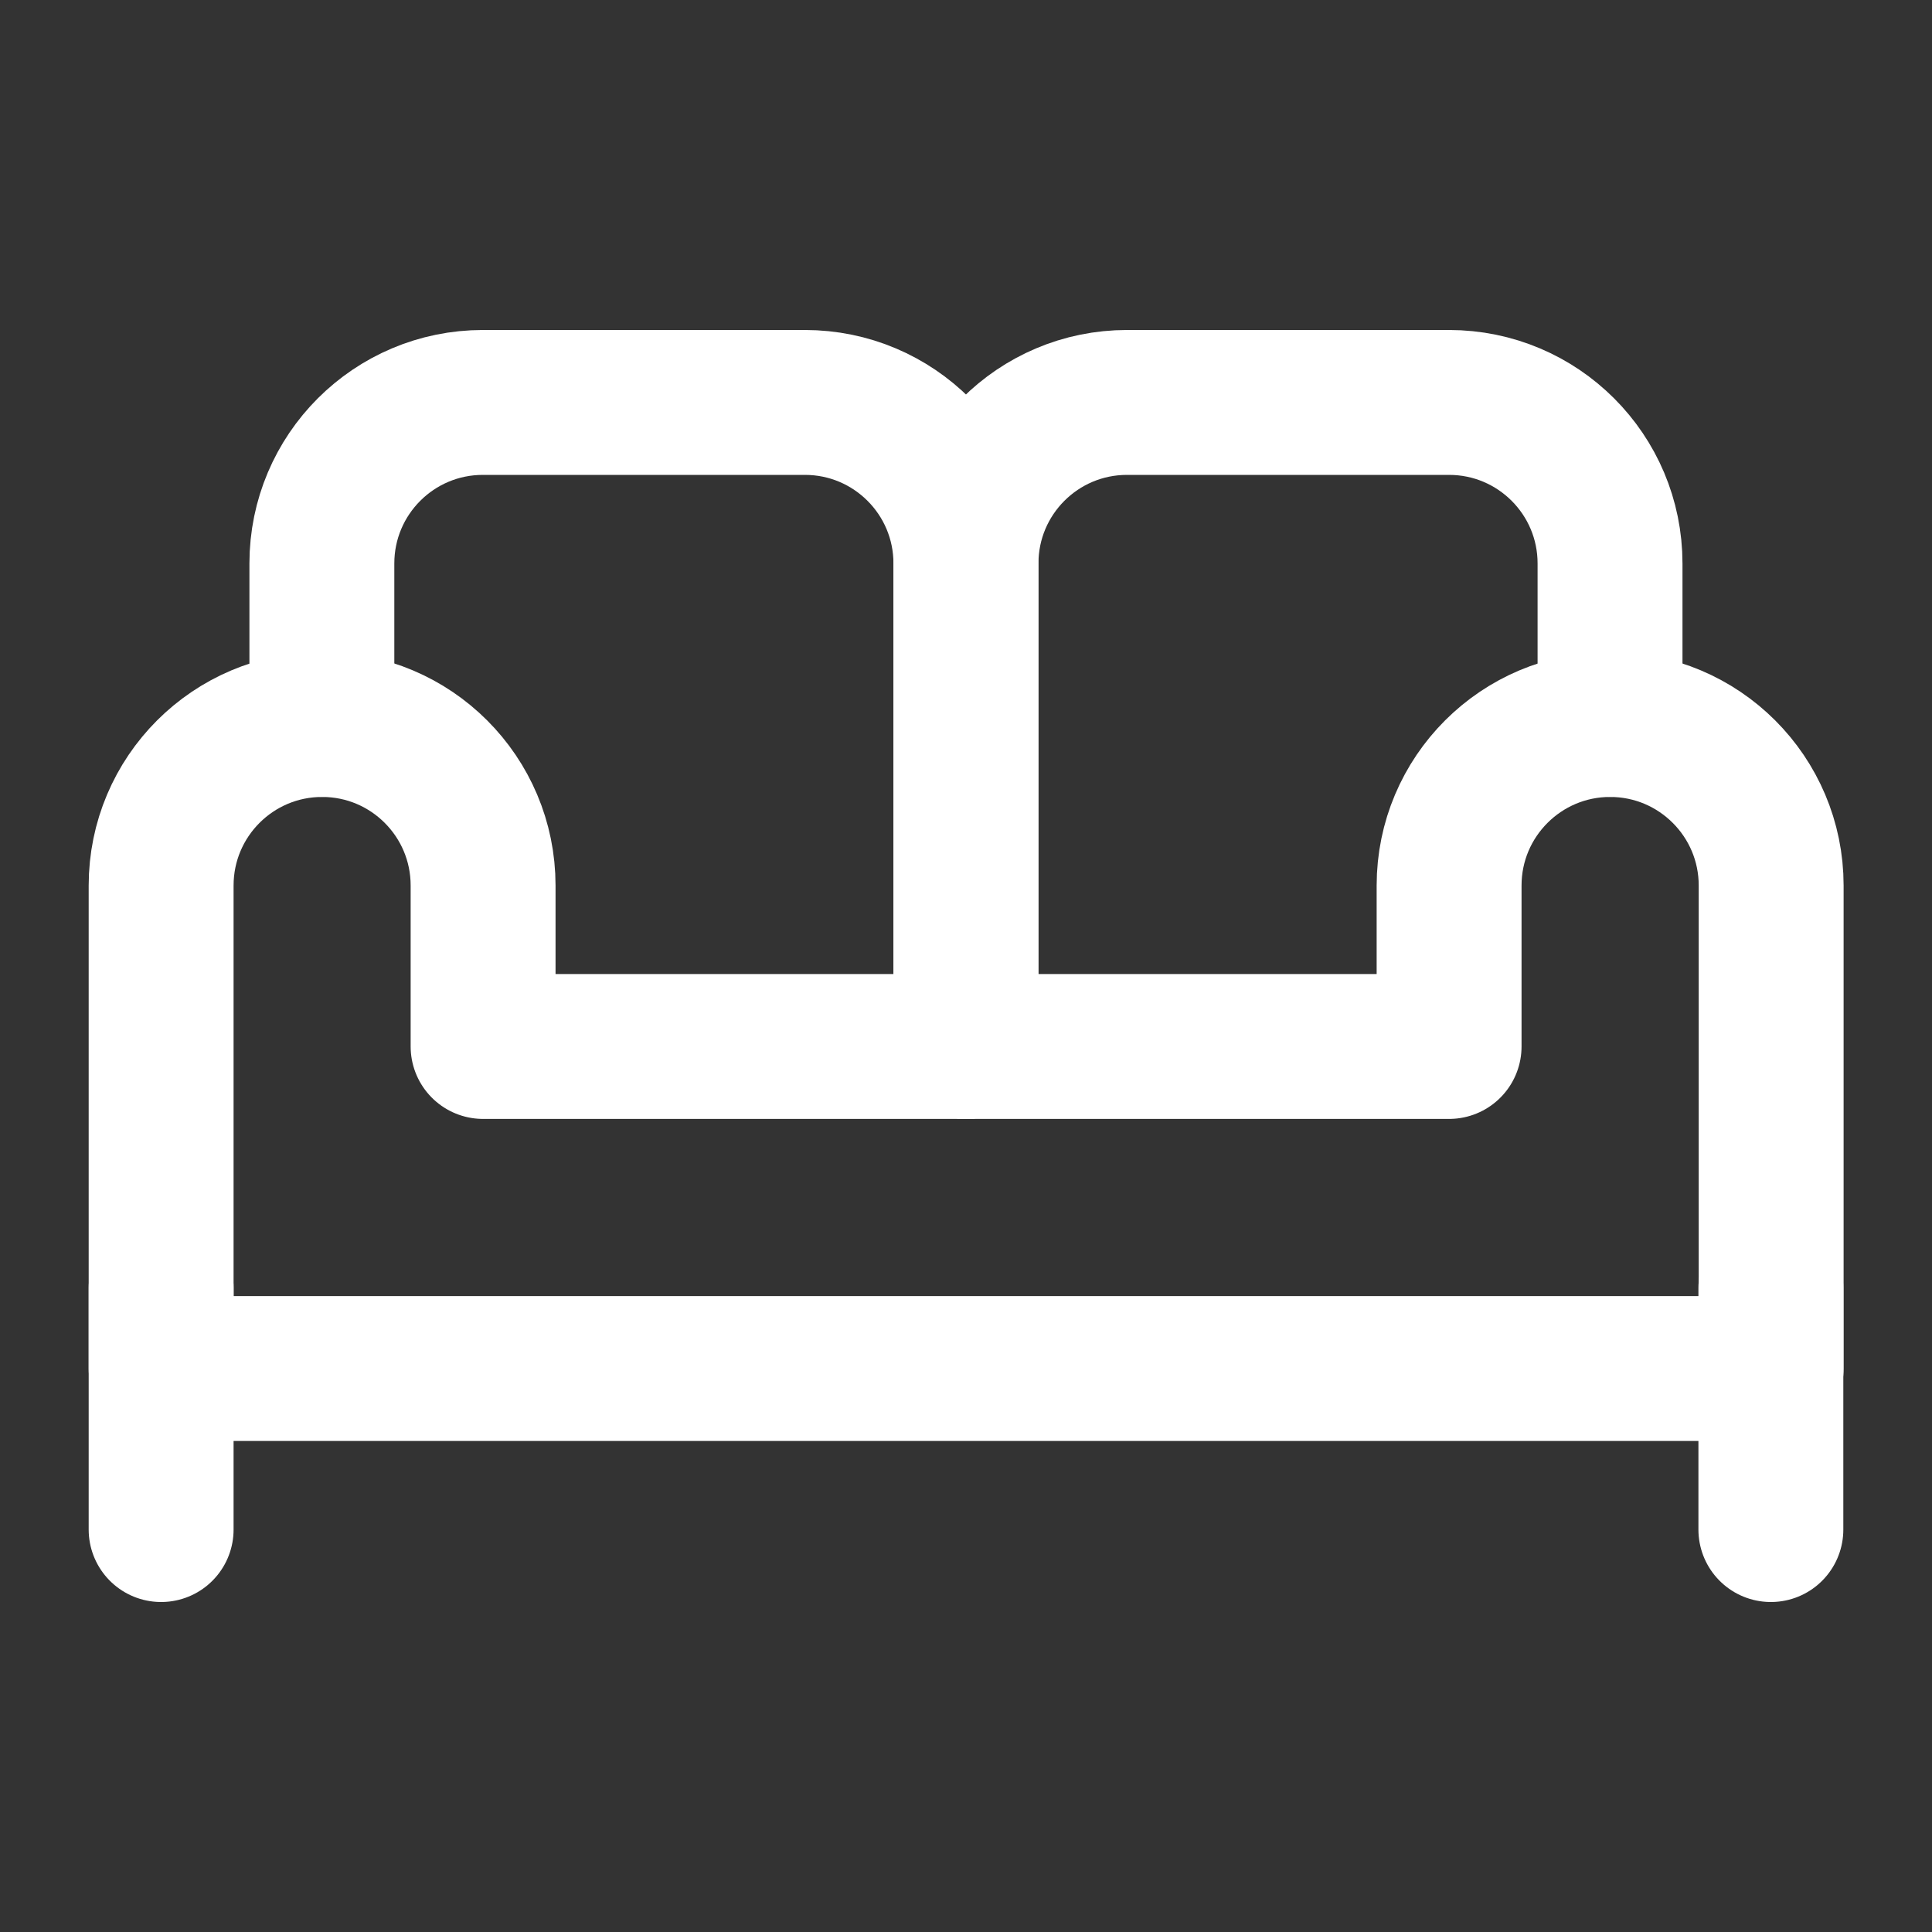<svg width="20" height="20" viewBox="0 0 20 20" fill="none" xmlns="http://www.w3.org/2000/svg">
<rect x="0" y="0" width="20" height="20" fill="#333333" stroke="none"/>
<path d="M1.668 13.334V15.834" stroke="white" stroke-width="1.5" stroke-linecap="round" stroke-linejoin="round"/>
<path d="M10 10.833V5.833C10 4.912 10.746 4.166 11.667 4.166H15C15.921 4.166 16.667 4.912 16.667 5.833V7.499" stroke="white" stroke-width="1.5" stroke-linecap="round" stroke-linejoin="round"/>
<path d="M9.999 10.833V5.833C9.999 4.912 9.253 4.166 8.332 4.166H4.999C4.078 4.166 3.332 4.912 3.332 5.833V7.499" stroke="white" stroke-width="1.5" stroke-linecap="round" stroke-linejoin="round"/>
<path d="M16.668 7.5C15.748 7.5 15.001 8.246 15.001 9.167V10.833H5.001V9.167C5.001 8.246 4.255 7.5 3.335 7.5C2.414 7.5 1.668 8.246 1.668 9.167V14.167H18.335V9.167C18.335 8.246 17.588 7.5 16.668 7.5Z" stroke="white" stroke-width="1.5" stroke-linecap="round" stroke-linejoin="round"/>
<path d="M18.332 13.334V15.834" stroke="white" stroke-width="1.5" stroke-linecap="round" stroke-linejoin="round"/>
</svg>
